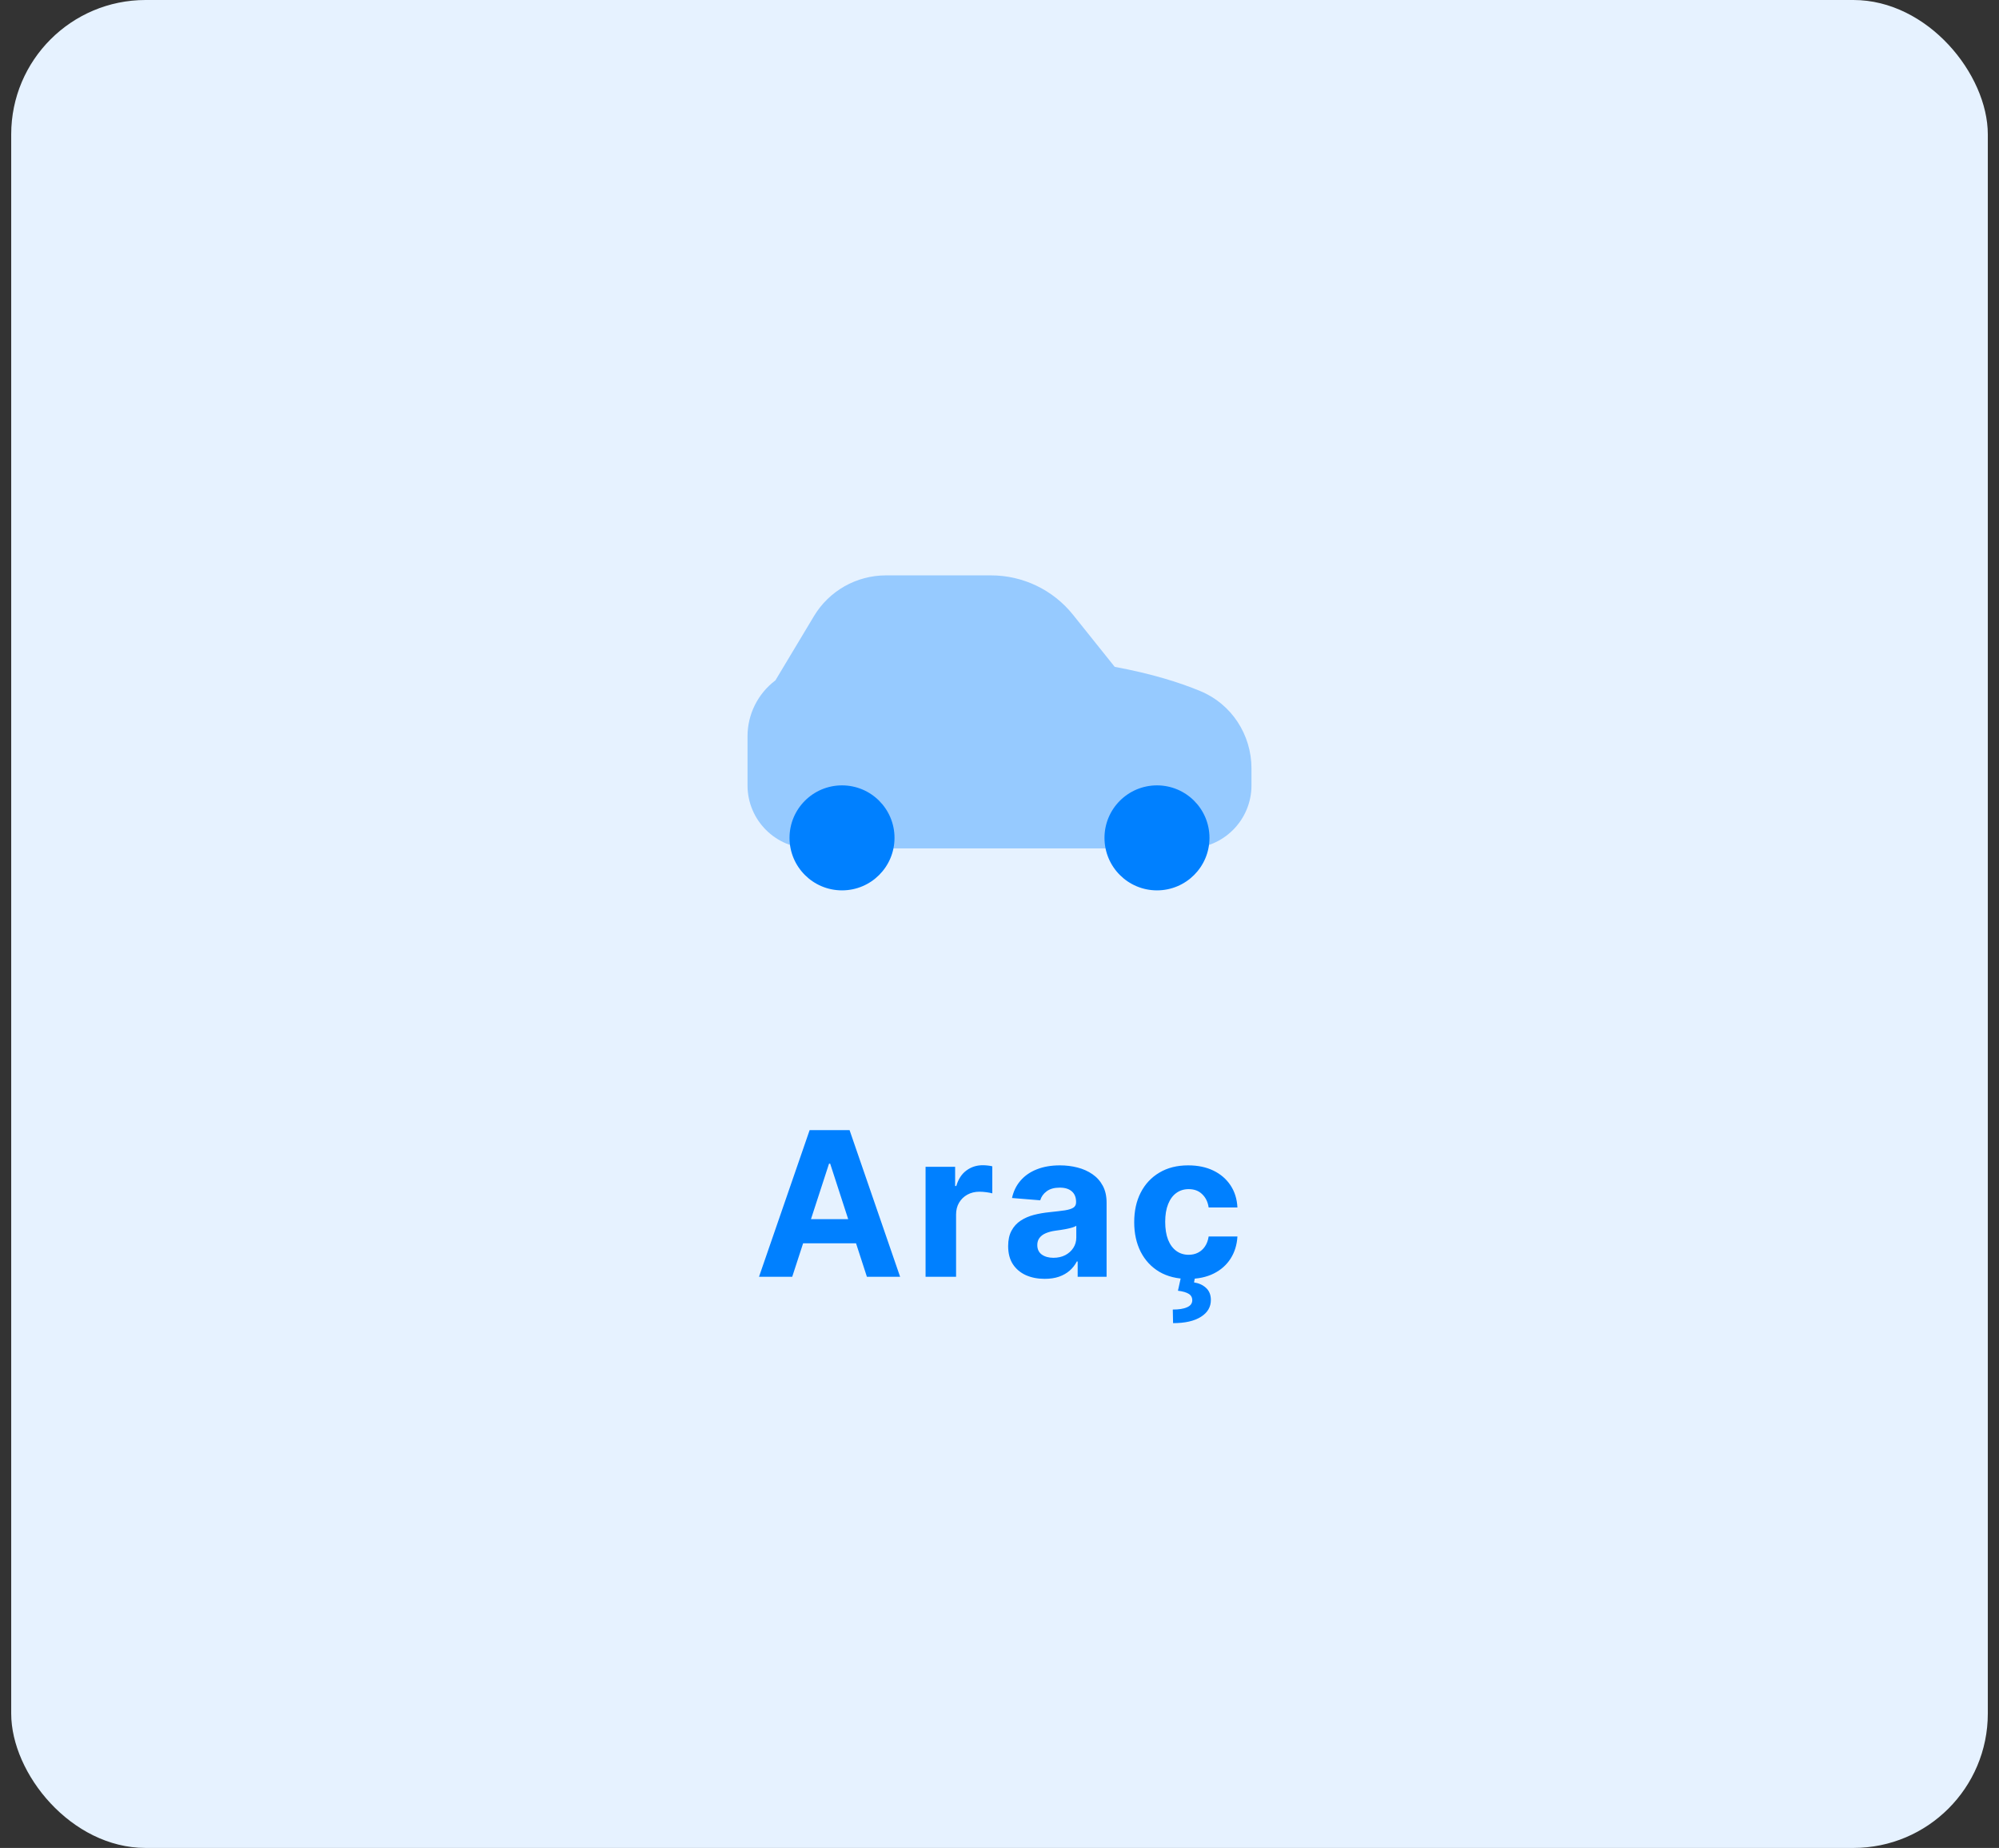<svg width="119" height="110" viewBox="0 0 119 110" fill="none" xmlns="http://www.w3.org/2000/svg">
<rect x="0" y="0" width="119" height="110" fill="#333333" stroke="none"/>
<rect x="0.667" width="117.667" height="110" rx="8" fill="#E6F2FF"/>
<g clip-path="url(#clip0_124_30265)">
<path opacity="0.35" d="M66.358 39.694L63.877 36.595C62.69 35.112 60.895 34.25 58.998 34.25H52.74C50.984 34.25 49.356 35.171 48.453 36.678L46.16 40.5C45.115 41.288 44.5 42.52 44.5 43.828V46.75C44.5 48.821 46.179 50.5 48.25 50.5H70.75C72.821 50.5 74.5 48.821 74.5 46.75V45.741C74.5 43.74 73.32 41.915 71.472 41.145C70.251 40.635 68.588 40.109 66.358 39.694Z" fill="#0080FF"/>
<path d="M50.125 53C51.851 53 53.25 51.601 53.25 49.875C53.25 48.149 51.851 46.75 50.125 46.75C48.399 46.75 47 48.149 47 49.875C47 51.601 48.399 53 50.125 53Z" fill="#0080FF"/>
<path d="M68.875 53C70.601 53 72 51.601 72 49.875C72 48.149 70.601 46.75 68.875 46.75C67.149 46.75 65.75 48.149 65.75 49.875C65.75 51.601 67.149 53 68.875 53Z" fill="#0080FF"/>
</g>
<path d="M47.161 76H45.184L48.197 67.273H50.575L53.583 76H51.606L49.42 69.267H49.352L47.161 76ZM47.038 72.57H51.708V74.01H47.038V72.57ZM55.099 76V69.454H56.859V70.597H56.928C57.047 70.19 57.247 69.883 57.528 69.676C57.81 69.466 58.133 69.361 58.5 69.361C58.591 69.361 58.689 69.367 58.794 69.378C58.899 69.389 58.992 69.405 59.071 69.425V71.035C58.986 71.01 58.868 70.987 58.717 70.967C58.567 70.947 58.429 70.938 58.304 70.938C58.037 70.938 57.798 70.996 57.588 71.112C57.381 71.226 57.216 71.385 57.094 71.59C56.974 71.794 56.915 72.03 56.915 72.297V76H55.099ZM62.189 76.124C61.771 76.124 61.399 76.051 61.072 75.906C60.745 75.758 60.487 75.541 60.297 75.254C60.109 74.965 60.015 74.604 60.015 74.172C60.015 73.808 60.082 73.503 60.216 73.256C60.349 73.008 60.531 72.81 60.761 72.659C60.991 72.508 61.252 72.395 61.545 72.318C61.841 72.242 62.15 72.188 62.474 72.156C62.855 72.117 63.162 72.079 63.395 72.046C63.627 72.008 63.797 71.954 63.902 71.883C64.007 71.812 64.059 71.707 64.059 71.568V71.543C64.059 71.273 63.974 71.064 63.804 70.916C63.636 70.769 63.397 70.695 63.088 70.695C62.761 70.695 62.501 70.767 62.308 70.912C62.115 71.054 61.987 71.233 61.924 71.449L60.245 71.312C60.331 70.915 60.498 70.571 60.748 70.281C60.998 69.989 61.321 69.764 61.716 69.608C62.113 69.449 62.574 69.369 63.096 69.369C63.46 69.369 63.808 69.412 64.14 69.497C64.475 69.582 64.772 69.715 65.031 69.894C65.292 70.072 65.498 70.303 65.649 70.584C65.799 70.862 65.875 71.196 65.875 71.585V76H64.153V75.092H64.102C63.997 75.297 63.856 75.477 63.68 75.633C63.504 75.787 63.292 75.908 63.045 75.996C62.798 76.081 62.512 76.124 62.189 76.124ZM62.709 74.871C62.975 74.871 63.211 74.818 63.416 74.713C63.62 74.605 63.781 74.46 63.897 74.278C64.014 74.097 64.072 73.891 64.072 73.66V72.966C64.015 73.003 63.937 73.037 63.838 73.068C63.741 73.097 63.632 73.124 63.51 73.149C63.387 73.172 63.265 73.193 63.143 73.213C63.021 73.23 62.91 73.246 62.811 73.26C62.598 73.291 62.412 73.341 62.252 73.409C62.093 73.477 61.97 73.57 61.882 73.686C61.794 73.8 61.75 73.942 61.75 74.112C61.75 74.359 61.839 74.548 62.018 74.679C62.2 74.807 62.43 74.871 62.709 74.871ZM70.74 76.128C70.07 76.128 69.493 75.986 69.01 75.702C68.53 75.415 68.161 75.017 67.902 74.508C67.647 74 67.519 73.415 67.519 72.753C67.519 72.082 67.648 71.494 67.907 70.989C68.168 70.48 68.539 70.084 69.019 69.8C69.499 69.513 70.07 69.369 70.732 69.369C71.303 69.369 71.803 69.473 72.232 69.68C72.661 69.888 73 70.179 73.25 70.554C73.5 70.929 73.638 71.369 73.664 71.875H71.951C71.902 71.548 71.775 71.285 71.567 71.087C71.363 70.885 71.094 70.784 70.762 70.784C70.481 70.784 70.235 70.861 70.025 71.014C69.817 71.165 69.655 71.385 69.539 71.675C69.422 71.965 69.364 72.315 69.364 72.727C69.364 73.145 69.421 73.5 69.534 73.793C69.651 74.085 69.814 74.308 70.025 74.462C70.235 74.615 70.481 74.692 70.762 74.692C70.969 74.692 71.155 74.649 71.32 74.564C71.488 74.479 71.625 74.355 71.733 74.193C71.844 74.028 71.916 73.831 71.951 73.601H73.664C73.635 74.101 73.499 74.541 73.255 74.922C73.013 75.3 72.679 75.595 72.253 75.808C71.827 76.021 71.323 76.128 70.74 76.128ZM70.314 75.966H71.15L71.081 76.337C71.374 76.382 71.613 76.492 71.797 76.665C71.985 76.838 72.08 77.074 72.083 77.372C72.086 77.796 71.89 78.132 71.495 78.382C71.1 78.635 70.546 78.761 69.833 78.761L69.816 77.952C70.174 77.952 70.454 77.908 70.655 77.82C70.86 77.734 70.966 77.601 70.975 77.419C70.981 77.246 70.914 77.114 70.775 77.023C70.635 76.932 70.418 76.868 70.123 76.831L70.314 75.966Z" fill="#0080FF"/>
<defs>
<clipPath id="clip0_124_30265">
<rect width="30" height="30" fill="white" transform="translate(44.5 28)"/>
</clipPath>
</defs>
</svg>
